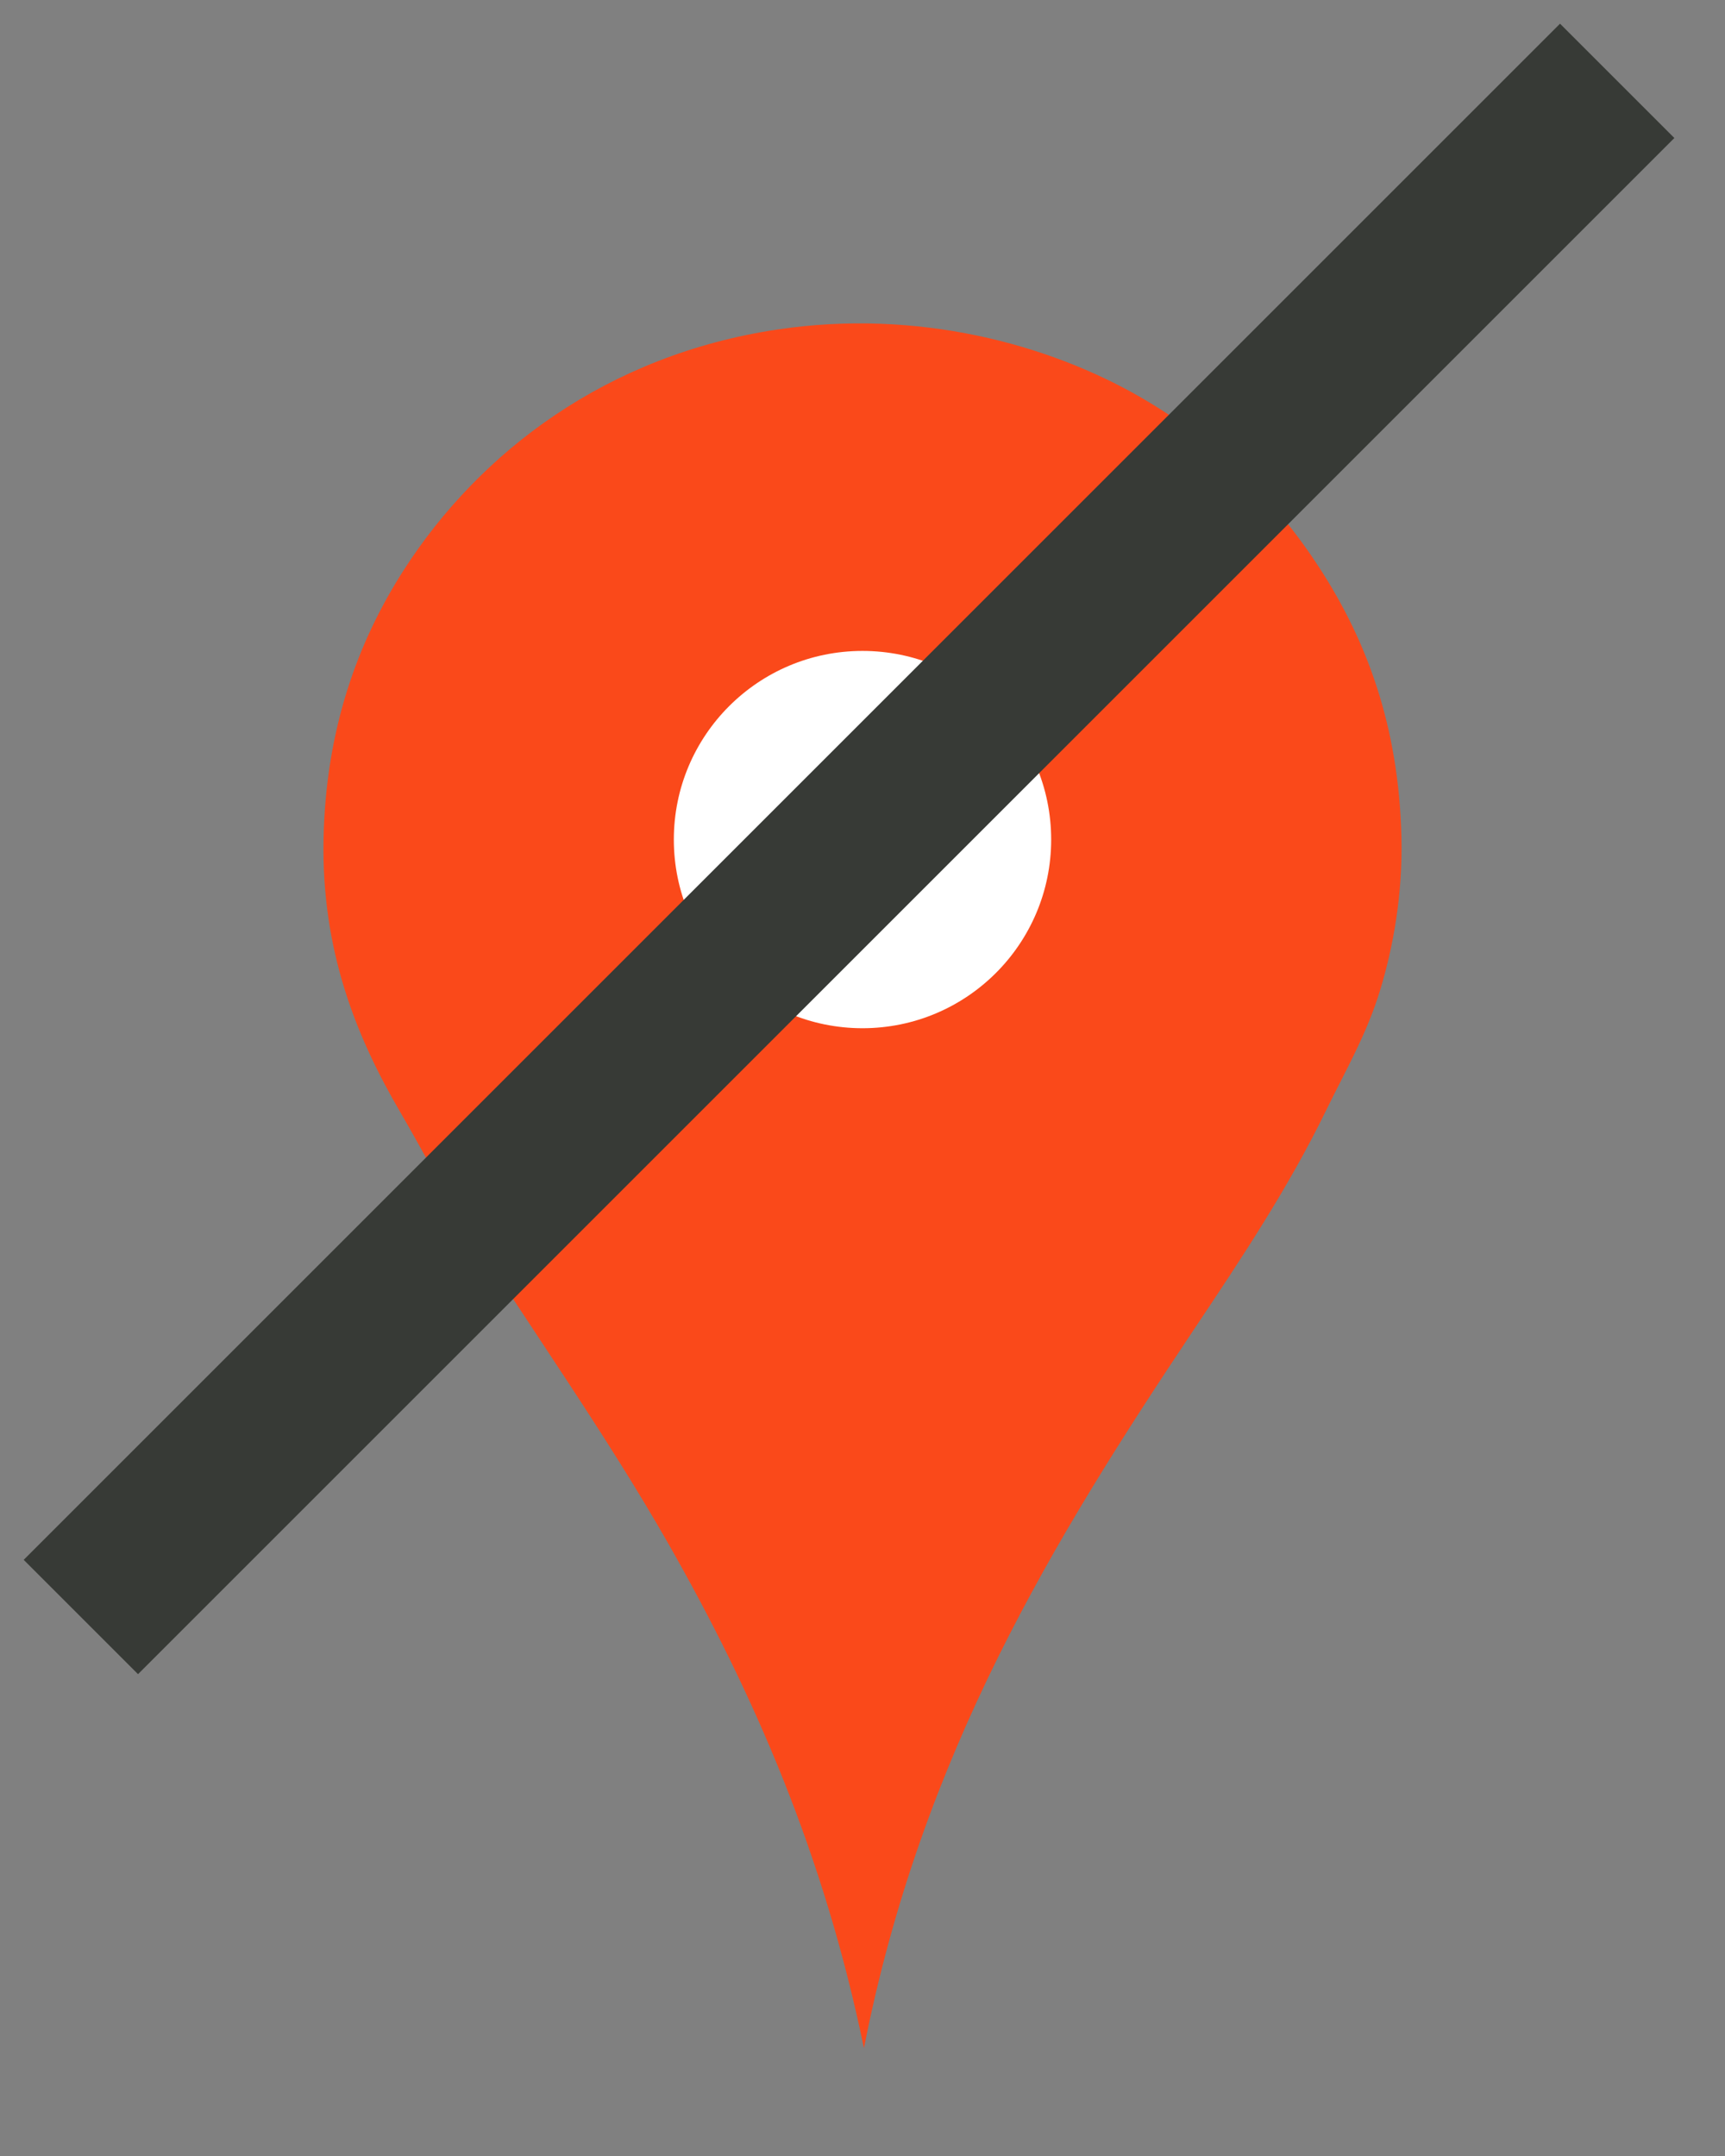 <svg width="64" height="80" viewBox="0 0 64 80" fill="none" xmlns="http://www.w3.org/2000/svg">
<rect x="0" y="0" width="64" height="80" fill="#808080" stroke="none"/>
<path fill-rule="evenodd" clip-rule="evenodd" d="M32.053 76C30.572 68.808 27.959 62.823 24.795 57.276C22.448 53.162 19.729 49.364 17.214 45.374C16.374 44.042 15.649 42.635 14.842 41.252C13.229 38.488 11.921 35.283 12.004 31.127C12.085 27.065 13.273 23.807 14.986 21.143C17.804 16.761 22.523 13.169 28.855 12.225C34.033 11.453 38.887 12.757 42.33 14.748C45.142 16.374 47.321 18.547 48.977 21.107C50.705 23.78 51.895 26.937 51.995 31.056C52.046 33.166 51.697 35.119 51.205 36.74C50.707 38.381 49.906 39.752 49.193 41.217C47.801 44.076 46.057 46.696 44.306 49.317C39.091 57.126 34.197 65.088 32.053 76L32.053 76Z" fill="#FA491A"/>
<path d="M32 38.153C35.866 38.153 39 35.019 39 31.153C39 27.287 35.866 24.153 32 24.153C28.134 24.153 25 27.287 25 31.153C25 35.019 28.134 38.153 32 38.153Z" fill="white"/>
<path d="M3 60L60 3" stroke="#373A36" stroke-width="6"/>
</svg>
